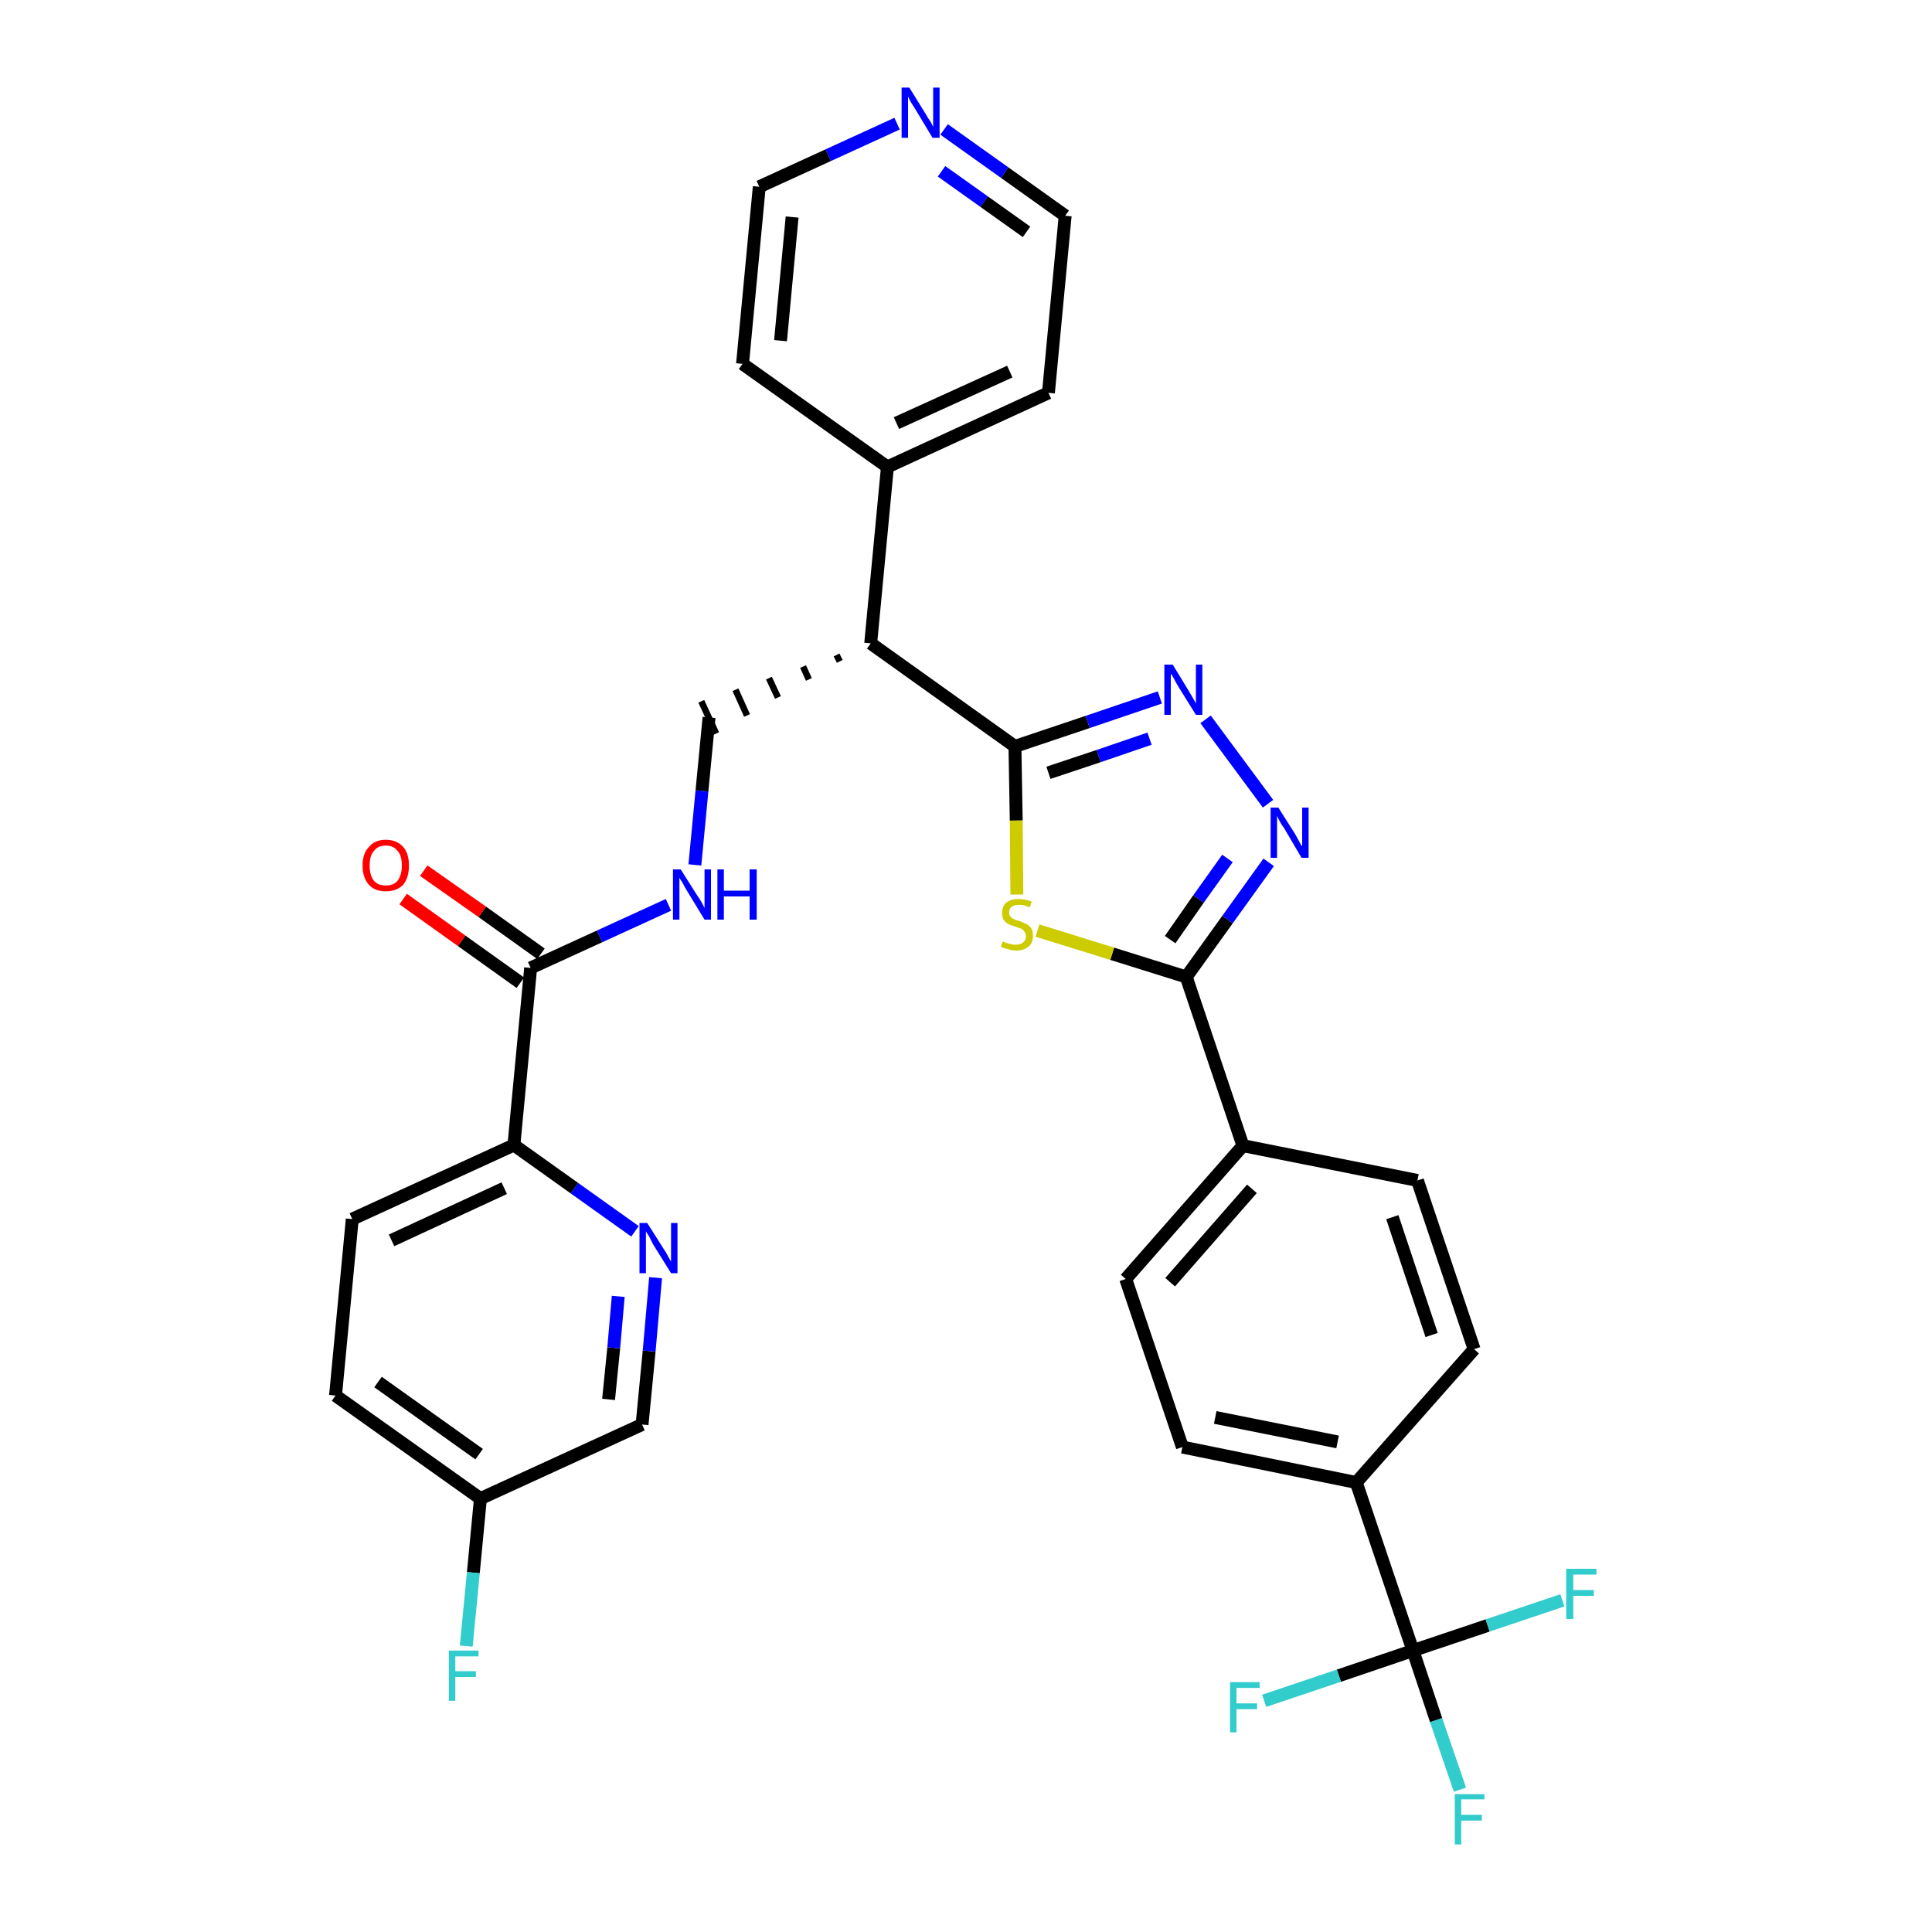 <?xml version='1.0' encoding='iso-8859-1'?>
<svg version='1.1' baseProfile='full'
              xmlns='http://www.w3.org/2000/svg'
                      xmlns:rdkit='http://www.rdkit.org/xml'
                      xmlns:xlink='http://www.w3.org/1999/xlink'
                  xml:space='preserve'
width='300px' height='300px' viewBox='0 0 300 300'>
<!-- END OF HEADER -->
<path class='bond-0 atom-0 atom-1' d='M 62.6,139.6 L 71.7,146.1' style='fill:none;fill-rule:evenodd;stroke:#FF0000;stroke-width:2.0px;stroke-linecap:butt;stroke-linejoin:miter;stroke-opacity:1' />
<path class='bond-0 atom-0 atom-1' d='M 71.7,146.1 L 80.8,152.6' style='fill:none;fill-rule:evenodd;stroke:#000000;stroke-width:2.0px;stroke-linecap:butt;stroke-linejoin:miter;stroke-opacity:1' />
<path class='bond-0 atom-0 atom-1' d='M 65.8,135.2 L 74.9,141.6' style='fill:none;fill-rule:evenodd;stroke:#FF0000;stroke-width:2.0px;stroke-linecap:butt;stroke-linejoin:miter;stroke-opacity:1' />
<path class='bond-0 atom-0 atom-1' d='M 74.9,141.6 L 84.0,148.1' style='fill:none;fill-rule:evenodd;stroke:#000000;stroke-width:2.0px;stroke-linecap:butt;stroke-linejoin:miter;stroke-opacity:1' />
<path class='bond-1 atom-1 atom-2' d='M 82.4,150.3 L 93.1,145.4' style='fill:none;fill-rule:evenodd;stroke:#000000;stroke-width:2.0px;stroke-linecap:butt;stroke-linejoin:miter;stroke-opacity:1' />
<path class='bond-1 atom-1 atom-2' d='M 93.1,145.4 L 103.8,140.5' style='fill:none;fill-rule:evenodd;stroke:#0000FF;stroke-width:2.0px;stroke-linecap:butt;stroke-linejoin:miter;stroke-opacity:1' />
<path class='bond-25 atom-1 atom-26' d='M 82.4,150.3 L 79.8,177.8' style='fill:none;fill-rule:evenodd;stroke:#000000;stroke-width:2.0px;stroke-linecap:butt;stroke-linejoin:miter;stroke-opacity:1' />
<path class='bond-2 atom-2 atom-3' d='M 107.9,134.3 L 109.0,122.8' style='fill:none;fill-rule:evenodd;stroke:#0000FF;stroke-width:2.0px;stroke-linecap:butt;stroke-linejoin:miter;stroke-opacity:1' />
<path class='bond-2 atom-2 atom-3' d='M 109.0,122.8 L 110.1,111.4' style='fill:none;fill-rule:evenodd;stroke:#000000;stroke-width:2.0px;stroke-linecap:butt;stroke-linejoin:miter;stroke-opacity:1' />
<path class='bond-3 atom-4 atom-3' d='M 129.9,101.7 L 130.4,102.7' style='fill:none;fill-rule:evenodd;stroke:#000000;stroke-width:1.0px;stroke-linecap:butt;stroke-linejoin:miter;stroke-opacity:1' />
<path class='bond-3 atom-4 atom-3' d='M 124.7,103.5 L 125.6,105.5' style='fill:none;fill-rule:evenodd;stroke:#000000;stroke-width:1.0px;stroke-linecap:butt;stroke-linejoin:miter;stroke-opacity:1' />
<path class='bond-3 atom-4 atom-3' d='M 119.4,105.3 L 120.8,108.3' style='fill:none;fill-rule:evenodd;stroke:#000000;stroke-width:1.0px;stroke-linecap:butt;stroke-linejoin:miter;stroke-opacity:1' />
<path class='bond-3 atom-4 atom-3' d='M 114.2,107.1 L 116.0,111.1' style='fill:none;fill-rule:evenodd;stroke:#000000;stroke-width:1.0px;stroke-linecap:butt;stroke-linejoin:miter;stroke-opacity:1' />
<path class='bond-3 atom-4 atom-3' d='M 108.9,108.9 L 111.2,113.9' style='fill:none;fill-rule:evenodd;stroke:#000000;stroke-width:1.0px;stroke-linecap:butt;stroke-linejoin:miter;stroke-opacity:1' />
<path class='bond-4 atom-4 atom-5' d='M 135.2,99.9 L 137.8,72.5' style='fill:none;fill-rule:evenodd;stroke:#000000;stroke-width:2.0px;stroke-linecap:butt;stroke-linejoin:miter;stroke-opacity:1' />
<path class='bond-10 atom-4 atom-11' d='M 135.2,99.9 L 157.6,115.9' style='fill:none;fill-rule:evenodd;stroke:#000000;stroke-width:2.0px;stroke-linecap:butt;stroke-linejoin:miter;stroke-opacity:1' />
<path class='bond-5 atom-5 atom-6' d='M 137.8,72.5 L 162.8,61.0' style='fill:none;fill-rule:evenodd;stroke:#000000;stroke-width:2.0px;stroke-linecap:butt;stroke-linejoin:miter;stroke-opacity:1' />
<path class='bond-5 atom-5 atom-6' d='M 139.2,65.7 L 156.8,57.7' style='fill:none;fill-rule:evenodd;stroke:#000000;stroke-width:2.0px;stroke-linecap:butt;stroke-linejoin:miter;stroke-opacity:1' />
<path class='bond-32 atom-10 atom-5' d='M 115.3,56.5 L 137.8,72.5' style='fill:none;fill-rule:evenodd;stroke:#000000;stroke-width:2.0px;stroke-linecap:butt;stroke-linejoin:miter;stroke-opacity:1' />
<path class='bond-6 atom-6 atom-7' d='M 162.8,61.0 L 165.4,33.5' style='fill:none;fill-rule:evenodd;stroke:#000000;stroke-width:2.0px;stroke-linecap:butt;stroke-linejoin:miter;stroke-opacity:1' />
<path class='bond-7 atom-7 atom-8' d='M 165.4,33.5 L 156.0,26.8' style='fill:none;fill-rule:evenodd;stroke:#000000;stroke-width:2.0px;stroke-linecap:butt;stroke-linejoin:miter;stroke-opacity:1' />
<path class='bond-7 atom-7 atom-8' d='M 156.0,26.8 L 146.6,20.1' style='fill:none;fill-rule:evenodd;stroke:#0000FF;stroke-width:2.0px;stroke-linecap:butt;stroke-linejoin:miter;stroke-opacity:1' />
<path class='bond-7 atom-7 atom-8' d='M 159.4,36.0 L 152.8,31.3' style='fill:none;fill-rule:evenodd;stroke:#000000;stroke-width:2.0px;stroke-linecap:butt;stroke-linejoin:miter;stroke-opacity:1' />
<path class='bond-7 atom-7 atom-8' d='M 152.8,31.3 L 146.2,26.6' style='fill:none;fill-rule:evenodd;stroke:#0000FF;stroke-width:2.0px;stroke-linecap:butt;stroke-linejoin:miter;stroke-opacity:1' />
<path class='bond-8 atom-8 atom-9' d='M 139.3,19.2 L 128.6,24.1' style='fill:none;fill-rule:evenodd;stroke:#0000FF;stroke-width:2.0px;stroke-linecap:butt;stroke-linejoin:miter;stroke-opacity:1' />
<path class='bond-8 atom-8 atom-9' d='M 128.6,24.1 L 117.9,29.0' style='fill:none;fill-rule:evenodd;stroke:#000000;stroke-width:2.0px;stroke-linecap:butt;stroke-linejoin:miter;stroke-opacity:1' />
<path class='bond-9 atom-9 atom-10' d='M 117.9,29.0 L 115.3,56.5' style='fill:none;fill-rule:evenodd;stroke:#000000;stroke-width:2.0px;stroke-linecap:butt;stroke-linejoin:miter;stroke-opacity:1' />
<path class='bond-9 atom-9 atom-10' d='M 123.0,33.7 L 121.2,52.9' style='fill:none;fill-rule:evenodd;stroke:#000000;stroke-width:2.0px;stroke-linecap:butt;stroke-linejoin:miter;stroke-opacity:1' />
<path class='bond-11 atom-11 atom-12' d='M 157.6,115.9 L 168.9,112.1' style='fill:none;fill-rule:evenodd;stroke:#000000;stroke-width:2.0px;stroke-linecap:butt;stroke-linejoin:miter;stroke-opacity:1' />
<path class='bond-11 atom-11 atom-12' d='M 168.9,112.1 L 180.1,108.3' style='fill:none;fill-rule:evenodd;stroke:#0000FF;stroke-width:2.0px;stroke-linecap:butt;stroke-linejoin:miter;stroke-opacity:1' />
<path class='bond-11 atom-11 atom-12' d='M 162.8,120.0 L 170.6,117.4' style='fill:none;fill-rule:evenodd;stroke:#000000;stroke-width:2.0px;stroke-linecap:butt;stroke-linejoin:miter;stroke-opacity:1' />
<path class='bond-11 atom-11 atom-12' d='M 170.6,117.4 L 178.5,114.7' style='fill:none;fill-rule:evenodd;stroke:#0000FF;stroke-width:2.0px;stroke-linecap:butt;stroke-linejoin:miter;stroke-opacity:1' />
<path class='bond-33 atom-25 atom-11' d='M 157.9,138.9 L 157.8,127.4' style='fill:none;fill-rule:evenodd;stroke:#CCCC00;stroke-width:2.0px;stroke-linecap:butt;stroke-linejoin:miter;stroke-opacity:1' />
<path class='bond-33 atom-25 atom-11' d='M 157.8,127.4 L 157.6,115.9' style='fill:none;fill-rule:evenodd;stroke:#000000;stroke-width:2.0px;stroke-linecap:butt;stroke-linejoin:miter;stroke-opacity:1' />
<path class='bond-12 atom-12 atom-13' d='M 187.2,111.7 L 196.9,124.8' style='fill:none;fill-rule:evenodd;stroke:#0000FF;stroke-width:2.0px;stroke-linecap:butt;stroke-linejoin:miter;stroke-opacity:1' />
<path class='bond-13 atom-13 atom-14' d='M 197.0,133.9 L 190.6,142.8' style='fill:none;fill-rule:evenodd;stroke:#0000FF;stroke-width:2.0px;stroke-linecap:butt;stroke-linejoin:miter;stroke-opacity:1' />
<path class='bond-13 atom-13 atom-14' d='M 190.6,142.8 L 184.2,151.7' style='fill:none;fill-rule:evenodd;stroke:#000000;stroke-width:2.0px;stroke-linecap:butt;stroke-linejoin:miter;stroke-opacity:1' />
<path class='bond-13 atom-13 atom-14' d='M 190.6,133.3 L 186.1,139.6' style='fill:none;fill-rule:evenodd;stroke:#0000FF;stroke-width:2.0px;stroke-linecap:butt;stroke-linejoin:miter;stroke-opacity:1' />
<path class='bond-13 atom-13 atom-14' d='M 186.1,139.6 L 181.7,145.9' style='fill:none;fill-rule:evenodd;stroke:#000000;stroke-width:2.0px;stroke-linecap:butt;stroke-linejoin:miter;stroke-opacity:1' />
<path class='bond-14 atom-14 atom-15' d='M 184.2,151.7 L 193.0,177.9' style='fill:none;fill-rule:evenodd;stroke:#000000;stroke-width:2.0px;stroke-linecap:butt;stroke-linejoin:miter;stroke-opacity:1' />
<path class='bond-24 atom-14 atom-25' d='M 184.2,151.7 L 172.7,148.1' style='fill:none;fill-rule:evenodd;stroke:#000000;stroke-width:2.0px;stroke-linecap:butt;stroke-linejoin:miter;stroke-opacity:1' />
<path class='bond-24 atom-14 atom-25' d='M 172.7,148.1 L 161.1,144.5' style='fill:none;fill-rule:evenodd;stroke:#CCCC00;stroke-width:2.0px;stroke-linecap:butt;stroke-linejoin:miter;stroke-opacity:1' />
<path class='bond-15 atom-15 atom-16' d='M 193.0,177.9 L 174.8,198.6' style='fill:none;fill-rule:evenodd;stroke:#000000;stroke-width:2.0px;stroke-linecap:butt;stroke-linejoin:miter;stroke-opacity:1' />
<path class='bond-15 atom-15 atom-16' d='M 194.4,184.6 L 181.7,199.1' style='fill:none;fill-rule:evenodd;stroke:#000000;stroke-width:2.0px;stroke-linecap:butt;stroke-linejoin:miter;stroke-opacity:1' />
<path class='bond-35 atom-24 atom-15' d='M 220.1,183.3 L 193.0,177.9' style='fill:none;fill-rule:evenodd;stroke:#000000;stroke-width:2.0px;stroke-linecap:butt;stroke-linejoin:miter;stroke-opacity:1' />
<path class='bond-16 atom-16 atom-17' d='M 174.8,198.6 L 183.6,224.7' style='fill:none;fill-rule:evenodd;stroke:#000000;stroke-width:2.0px;stroke-linecap:butt;stroke-linejoin:miter;stroke-opacity:1' />
<path class='bond-17 atom-17 atom-18' d='M 183.6,224.7 L 210.6,230.2' style='fill:none;fill-rule:evenodd;stroke:#000000;stroke-width:2.0px;stroke-linecap:butt;stroke-linejoin:miter;stroke-opacity:1' />
<path class='bond-17 atom-17 atom-18' d='M 188.7,220.1 L 207.7,223.9' style='fill:none;fill-rule:evenodd;stroke:#000000;stroke-width:2.0px;stroke-linecap:butt;stroke-linejoin:miter;stroke-opacity:1' />
<path class='bond-18 atom-18 atom-19' d='M 210.6,230.2 L 219.4,256.3' style='fill:none;fill-rule:evenodd;stroke:#000000;stroke-width:2.0px;stroke-linecap:butt;stroke-linejoin:miter;stroke-opacity:1' />
<path class='bond-22 atom-18 atom-23' d='M 210.6,230.2 L 228.9,209.5' style='fill:none;fill-rule:evenodd;stroke:#000000;stroke-width:2.0px;stroke-linecap:butt;stroke-linejoin:miter;stroke-opacity:1' />
<path class='bond-19 atom-19 atom-20' d='M 219.4,256.3 L 223.0,267.1' style='fill:none;fill-rule:evenodd;stroke:#000000;stroke-width:2.0px;stroke-linecap:butt;stroke-linejoin:miter;stroke-opacity:1' />
<path class='bond-19 atom-19 atom-20' d='M 223.0,267.1 L 226.7,277.9' style='fill:none;fill-rule:evenodd;stroke:#33CCCC;stroke-width:2.0px;stroke-linecap:butt;stroke-linejoin:miter;stroke-opacity:1' />
<path class='bond-20 atom-19 atom-21' d='M 219.4,256.3 L 207.9,260.2' style='fill:none;fill-rule:evenodd;stroke:#000000;stroke-width:2.0px;stroke-linecap:butt;stroke-linejoin:miter;stroke-opacity:1' />
<path class='bond-20 atom-19 atom-21' d='M 207.9,260.2 L 196.3,264.1' style='fill:none;fill-rule:evenodd;stroke:#33CCCC;stroke-width:2.0px;stroke-linecap:butt;stroke-linejoin:miter;stroke-opacity:1' />
<path class='bond-21 atom-19 atom-22' d='M 219.4,256.3 L 231.0,252.4' style='fill:none;fill-rule:evenodd;stroke:#000000;stroke-width:2.0px;stroke-linecap:butt;stroke-linejoin:miter;stroke-opacity:1' />
<path class='bond-21 atom-19 atom-22' d='M 231.0,252.4 L 242.6,248.5' style='fill:none;fill-rule:evenodd;stroke:#33CCCC;stroke-width:2.0px;stroke-linecap:butt;stroke-linejoin:miter;stroke-opacity:1' />
<path class='bond-23 atom-23 atom-24' d='M 228.9,209.5 L 220.1,183.3' style='fill:none;fill-rule:evenodd;stroke:#000000;stroke-width:2.0px;stroke-linecap:butt;stroke-linejoin:miter;stroke-opacity:1' />
<path class='bond-23 atom-23 atom-24' d='M 222.3,207.3 L 216.2,189.0' style='fill:none;fill-rule:evenodd;stroke:#000000;stroke-width:2.0px;stroke-linecap:butt;stroke-linejoin:miter;stroke-opacity:1' />
<path class='bond-26 atom-26 atom-27' d='M 79.8,177.8 L 54.7,189.3' style='fill:none;fill-rule:evenodd;stroke:#000000;stroke-width:2.0px;stroke-linecap:butt;stroke-linejoin:miter;stroke-opacity:1' />
<path class='bond-26 atom-26 atom-27' d='M 78.3,184.5 L 60.8,192.6' style='fill:none;fill-rule:evenodd;stroke:#000000;stroke-width:2.0px;stroke-linecap:butt;stroke-linejoin:miter;stroke-opacity:1' />
<path class='bond-34 atom-32 atom-26' d='M 98.6,191.2 L 89.2,184.5' style='fill:none;fill-rule:evenodd;stroke:#0000FF;stroke-width:2.0px;stroke-linecap:butt;stroke-linejoin:miter;stroke-opacity:1' />
<path class='bond-34 atom-32 atom-26' d='M 89.2,184.5 L 79.8,177.8' style='fill:none;fill-rule:evenodd;stroke:#000000;stroke-width:2.0px;stroke-linecap:butt;stroke-linejoin:miter;stroke-opacity:1' />
<path class='bond-27 atom-27 atom-28' d='M 54.7,189.3 L 52.1,216.7' style='fill:none;fill-rule:evenodd;stroke:#000000;stroke-width:2.0px;stroke-linecap:butt;stroke-linejoin:miter;stroke-opacity:1' />
<path class='bond-28 atom-28 atom-29' d='M 52.1,216.7 L 74.6,232.7' style='fill:none;fill-rule:evenodd;stroke:#000000;stroke-width:2.0px;stroke-linecap:butt;stroke-linejoin:miter;stroke-opacity:1' />
<path class='bond-28 atom-28 atom-29' d='M 58.7,214.6 L 74.4,225.8' style='fill:none;fill-rule:evenodd;stroke:#000000;stroke-width:2.0px;stroke-linecap:butt;stroke-linejoin:miter;stroke-opacity:1' />
<path class='bond-29 atom-29 atom-30' d='M 74.6,232.7 L 73.5,244.2' style='fill:none;fill-rule:evenodd;stroke:#000000;stroke-width:2.0px;stroke-linecap:butt;stroke-linejoin:miter;stroke-opacity:1' />
<path class='bond-29 atom-29 atom-30' d='M 73.5,244.2 L 72.4,255.6' style='fill:none;fill-rule:evenodd;stroke:#33CCCC;stroke-width:2.0px;stroke-linecap:butt;stroke-linejoin:miter;stroke-opacity:1' />
<path class='bond-30 atom-29 atom-31' d='M 74.6,232.7 L 99.7,221.2' style='fill:none;fill-rule:evenodd;stroke:#000000;stroke-width:2.0px;stroke-linecap:butt;stroke-linejoin:miter;stroke-opacity:1' />
<path class='bond-31 atom-31 atom-32' d='M 99.7,221.2 L 100.8,209.8' style='fill:none;fill-rule:evenodd;stroke:#000000;stroke-width:2.0px;stroke-linecap:butt;stroke-linejoin:miter;stroke-opacity:1' />
<path class='bond-31 atom-31 atom-32' d='M 100.8,209.8 L 101.8,198.4' style='fill:none;fill-rule:evenodd;stroke:#0000FF;stroke-width:2.0px;stroke-linecap:butt;stroke-linejoin:miter;stroke-opacity:1' />
<path class='bond-31 atom-31 atom-32' d='M 94.5,217.3 L 95.3,209.3' style='fill:none;fill-rule:evenodd;stroke:#000000;stroke-width:2.0px;stroke-linecap:butt;stroke-linejoin:miter;stroke-opacity:1' />
<path class='bond-31 atom-31 atom-32' d='M 95.3,209.3 L 96.0,201.3' style='fill:none;fill-rule:evenodd;stroke:#0000FF;stroke-width:2.0px;stroke-linecap:butt;stroke-linejoin:miter;stroke-opacity:1' />
<path  class='atom-0' d='M 56.3 134.4
Q 56.3 132.5, 57.3 131.5
Q 58.2 130.4, 59.9 130.4
Q 61.6 130.4, 62.6 131.5
Q 63.5 132.5, 63.5 134.4
Q 63.5 136.3, 62.6 137.4
Q 61.6 138.4, 59.9 138.4
Q 58.2 138.4, 57.3 137.4
Q 56.3 136.3, 56.3 134.4
M 59.9 137.5
Q 61.1 137.5, 61.7 136.8
Q 62.4 135.9, 62.4 134.4
Q 62.4 132.8, 61.7 132.1
Q 61.1 131.3, 59.9 131.3
Q 58.7 131.3, 58.1 132.1
Q 57.4 132.8, 57.4 134.4
Q 57.4 136.0, 58.1 136.8
Q 58.7 137.5, 59.9 137.5
' fill='#FF0000'/>
<path  class='atom-2' d='M 105.7 135.0
L 108.3 139.1
Q 108.6 139.5, 109.0 140.2
Q 109.4 141.0, 109.4 141.0
L 109.4 135.0
L 110.4 135.0
L 110.4 142.8
L 109.4 142.8
L 106.6 138.2
Q 106.3 137.7, 106.0 137.1
Q 105.6 136.5, 105.5 136.3
L 105.5 142.8
L 104.5 142.8
L 104.5 135.0
L 105.7 135.0
' fill='#0000FF'/>
<path  class='atom-2' d='M 111.4 135.0
L 112.4 135.0
L 112.4 138.3
L 116.4 138.3
L 116.4 135.0
L 117.5 135.0
L 117.5 142.8
L 116.4 142.8
L 116.4 139.2
L 112.4 139.2
L 112.4 142.8
L 111.4 142.8
L 111.4 135.0
' fill='#0000FF'/>
<path  class='atom-8' d='M 141.2 13.6
L 143.8 17.8
Q 144.0 18.2, 144.5 18.9
Q 144.9 19.7, 144.9 19.7
L 144.9 13.6
L 145.9 13.6
L 145.9 21.4
L 144.8 21.4
L 142.1 16.9
Q 141.8 16.4, 141.4 15.8
Q 141.1 15.2, 141.0 15.0
L 141.0 21.4
L 140.0 21.4
L 140.0 13.6
L 141.2 13.6
' fill='#0000FF'/>
<path  class='atom-12' d='M 182.1 103.2
L 184.6 107.3
Q 184.9 107.8, 185.3 108.5
Q 185.7 109.2, 185.7 109.3
L 185.7 103.2
L 186.7 103.2
L 186.7 111.0
L 185.7 111.0
L 182.9 106.5
Q 182.6 106.0, 182.3 105.4
Q 181.9 104.7, 181.8 104.6
L 181.8 111.0
L 180.8 111.0
L 180.8 103.2
L 182.1 103.2
' fill='#0000FF'/>
<path  class='atom-13' d='M 198.5 125.4
L 201.1 129.5
Q 201.3 129.9, 201.7 130.6
Q 202.1 131.4, 202.2 131.4
L 202.2 125.4
L 203.2 125.4
L 203.2 133.2
L 202.1 133.2
L 199.4 128.6
Q 199.0 128.1, 198.7 127.5
Q 198.4 126.9, 198.3 126.7
L 198.3 133.2
L 197.3 133.2
L 197.3 125.4
L 198.5 125.4
' fill='#0000FF'/>
<path  class='atom-20' d='M 225.9 278.6
L 230.5 278.6
L 230.5 279.4
L 226.9 279.4
L 226.9 281.8
L 230.1 281.8
L 230.1 282.7
L 226.9 282.7
L 226.9 286.4
L 225.9 286.4
L 225.9 278.6
' fill='#33CCCC'/>
<path  class='atom-21' d='M 191.0 261.2
L 195.6 261.2
L 195.6 262.1
L 192.0 262.1
L 192.0 264.5
L 195.2 264.5
L 195.2 265.4
L 192.0 265.4
L 192.0 269.0
L 191.0 269.0
L 191.0 261.2
' fill='#33CCCC'/>
<path  class='atom-22' d='M 243.2 243.6
L 247.9 243.6
L 247.9 244.5
L 244.3 244.5
L 244.3 246.9
L 247.5 246.9
L 247.5 247.8
L 244.3 247.8
L 244.3 251.4
L 243.2 251.4
L 243.2 243.6
' fill='#33CCCC'/>
<path  class='atom-25' d='M 155.7 146.2
Q 155.8 146.2, 156.2 146.4
Q 156.5 146.5, 156.9 146.6
Q 157.3 146.7, 157.7 146.7
Q 158.5 146.7, 158.9 146.3
Q 159.3 146.0, 159.3 145.4
Q 159.3 144.9, 159.1 144.7
Q 158.9 144.4, 158.6 144.2
Q 158.2 144.1, 157.7 143.9
Q 157.0 143.7, 156.6 143.5
Q 156.2 143.3, 155.9 142.9
Q 155.6 142.5, 155.6 141.8
Q 155.6 140.8, 156.2 140.2
Q 156.9 139.6, 158.2 139.6
Q 159.1 139.6, 160.2 140.0
L 159.9 140.9
Q 159.0 140.5, 158.3 140.5
Q 157.5 140.5, 157.1 140.8
Q 156.7 141.1, 156.7 141.7
Q 156.7 142.1, 156.9 142.3
Q 157.1 142.6, 157.4 142.7
Q 157.7 142.9, 158.3 143.0
Q 159.0 143.3, 159.4 143.5
Q 159.8 143.7, 160.1 144.1
Q 160.4 144.6, 160.4 145.4
Q 160.4 146.4, 159.7 147.0
Q 159.0 147.6, 157.8 147.6
Q 157.1 147.6, 156.6 147.4
Q 156.0 147.3, 155.4 147.0
L 155.7 146.2
' fill='#CCCC00'/>
<path  class='atom-30' d='M 69.7 256.3
L 74.3 256.3
L 74.3 257.2
L 70.7 257.2
L 70.7 259.5
L 73.9 259.5
L 73.9 260.4
L 70.7 260.4
L 70.7 264.1
L 69.7 264.1
L 69.7 256.3
' fill='#33CCCC'/>
<path  class='atom-32' d='M 100.5 189.9
L 103.1 194.0
Q 103.4 194.4, 103.8 195.2
Q 104.2 195.9, 104.2 195.9
L 104.2 189.9
L 105.2 189.9
L 105.2 197.7
L 104.2 197.7
L 101.4 193.2
Q 101.1 192.6, 100.8 192.0
Q 100.4 191.4, 100.3 191.2
L 100.3 197.7
L 99.3 197.7
L 99.3 189.9
L 100.5 189.9
' fill='#0000FF'/>
</svg>
